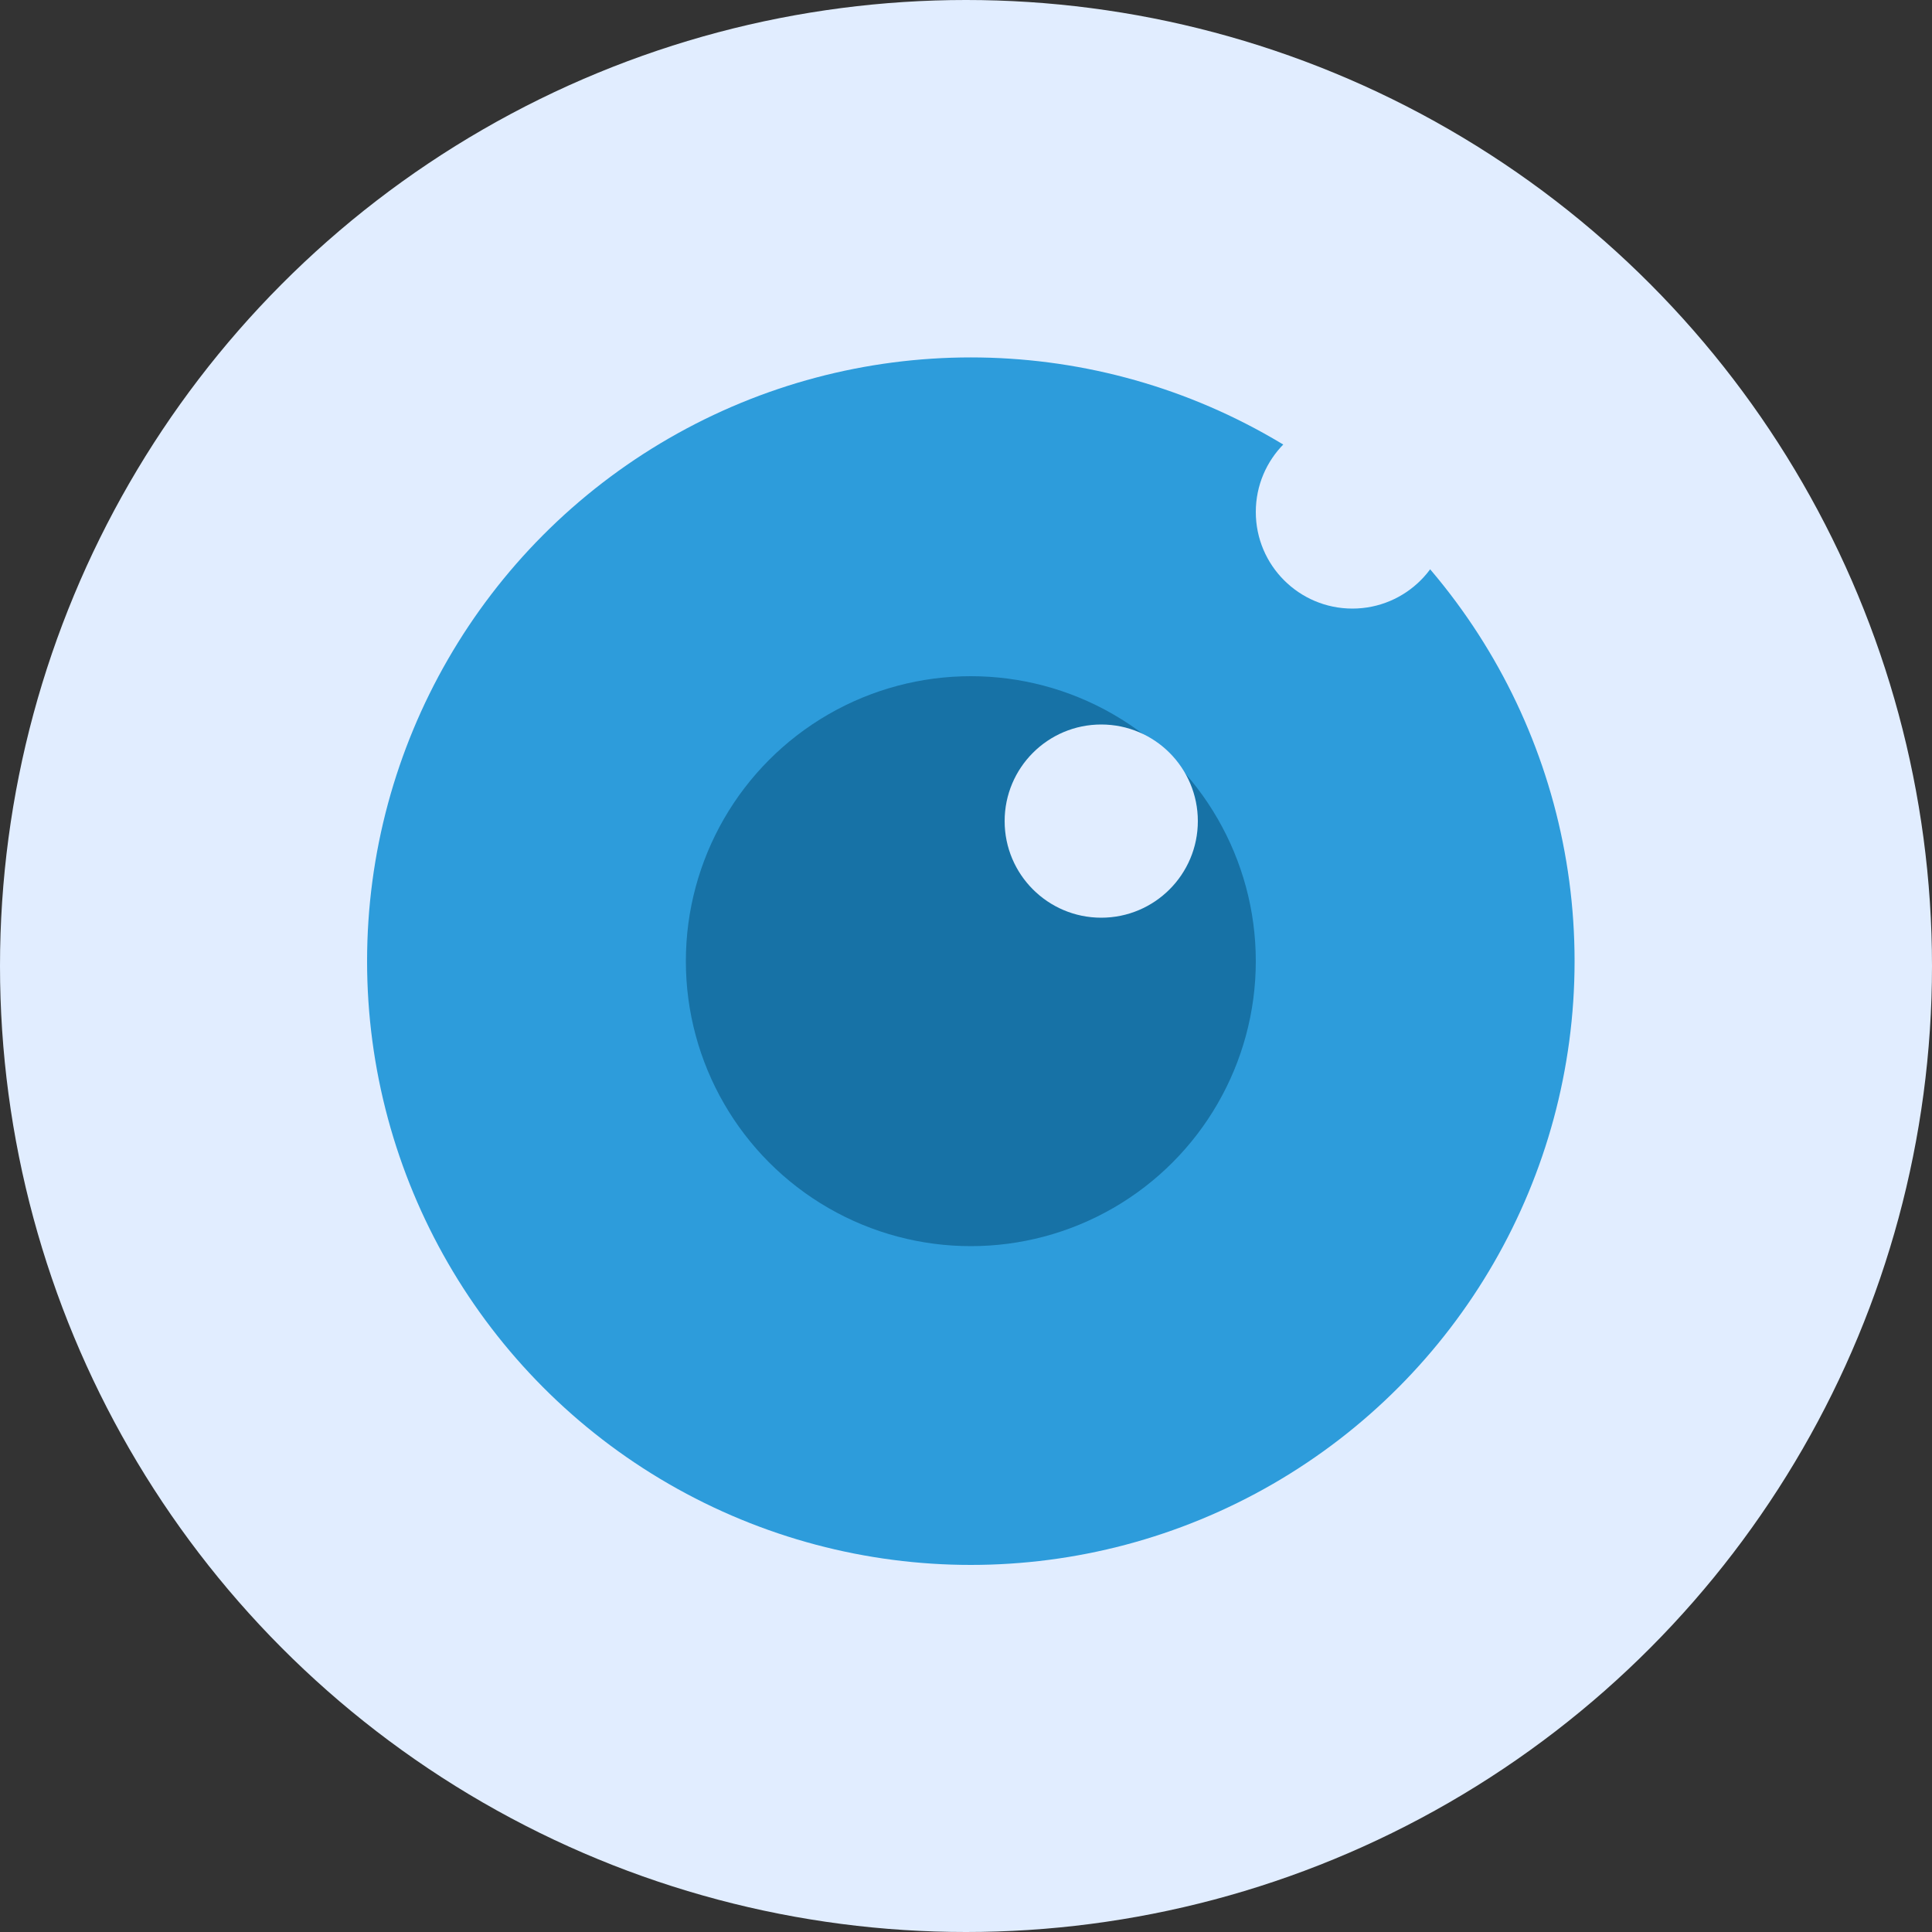 <svg width="150" height="150" viewBox="0 0 150 150" fill="none" xmlns="http://www.w3.org/2000/svg">
<rect x="0" y="0" width="150" height="150" fill="#333333" stroke="none"/>
<circle cx="75" cy="75" r="75" fill="#E1EDFF"/>
<circle cx="75.375" cy="74.625" r="46.875" fill="#2D9CDB"/>
<circle cx="75.375" cy="74.625" r="22.125" fill="#1772A6"/>
<circle cx="85.5" cy="63.75" r="7.5" fill="#E1EDFF"/>
<circle cx="105" cy="39.75" r="7.5" fill="#E1EDFF"/>
</svg>
